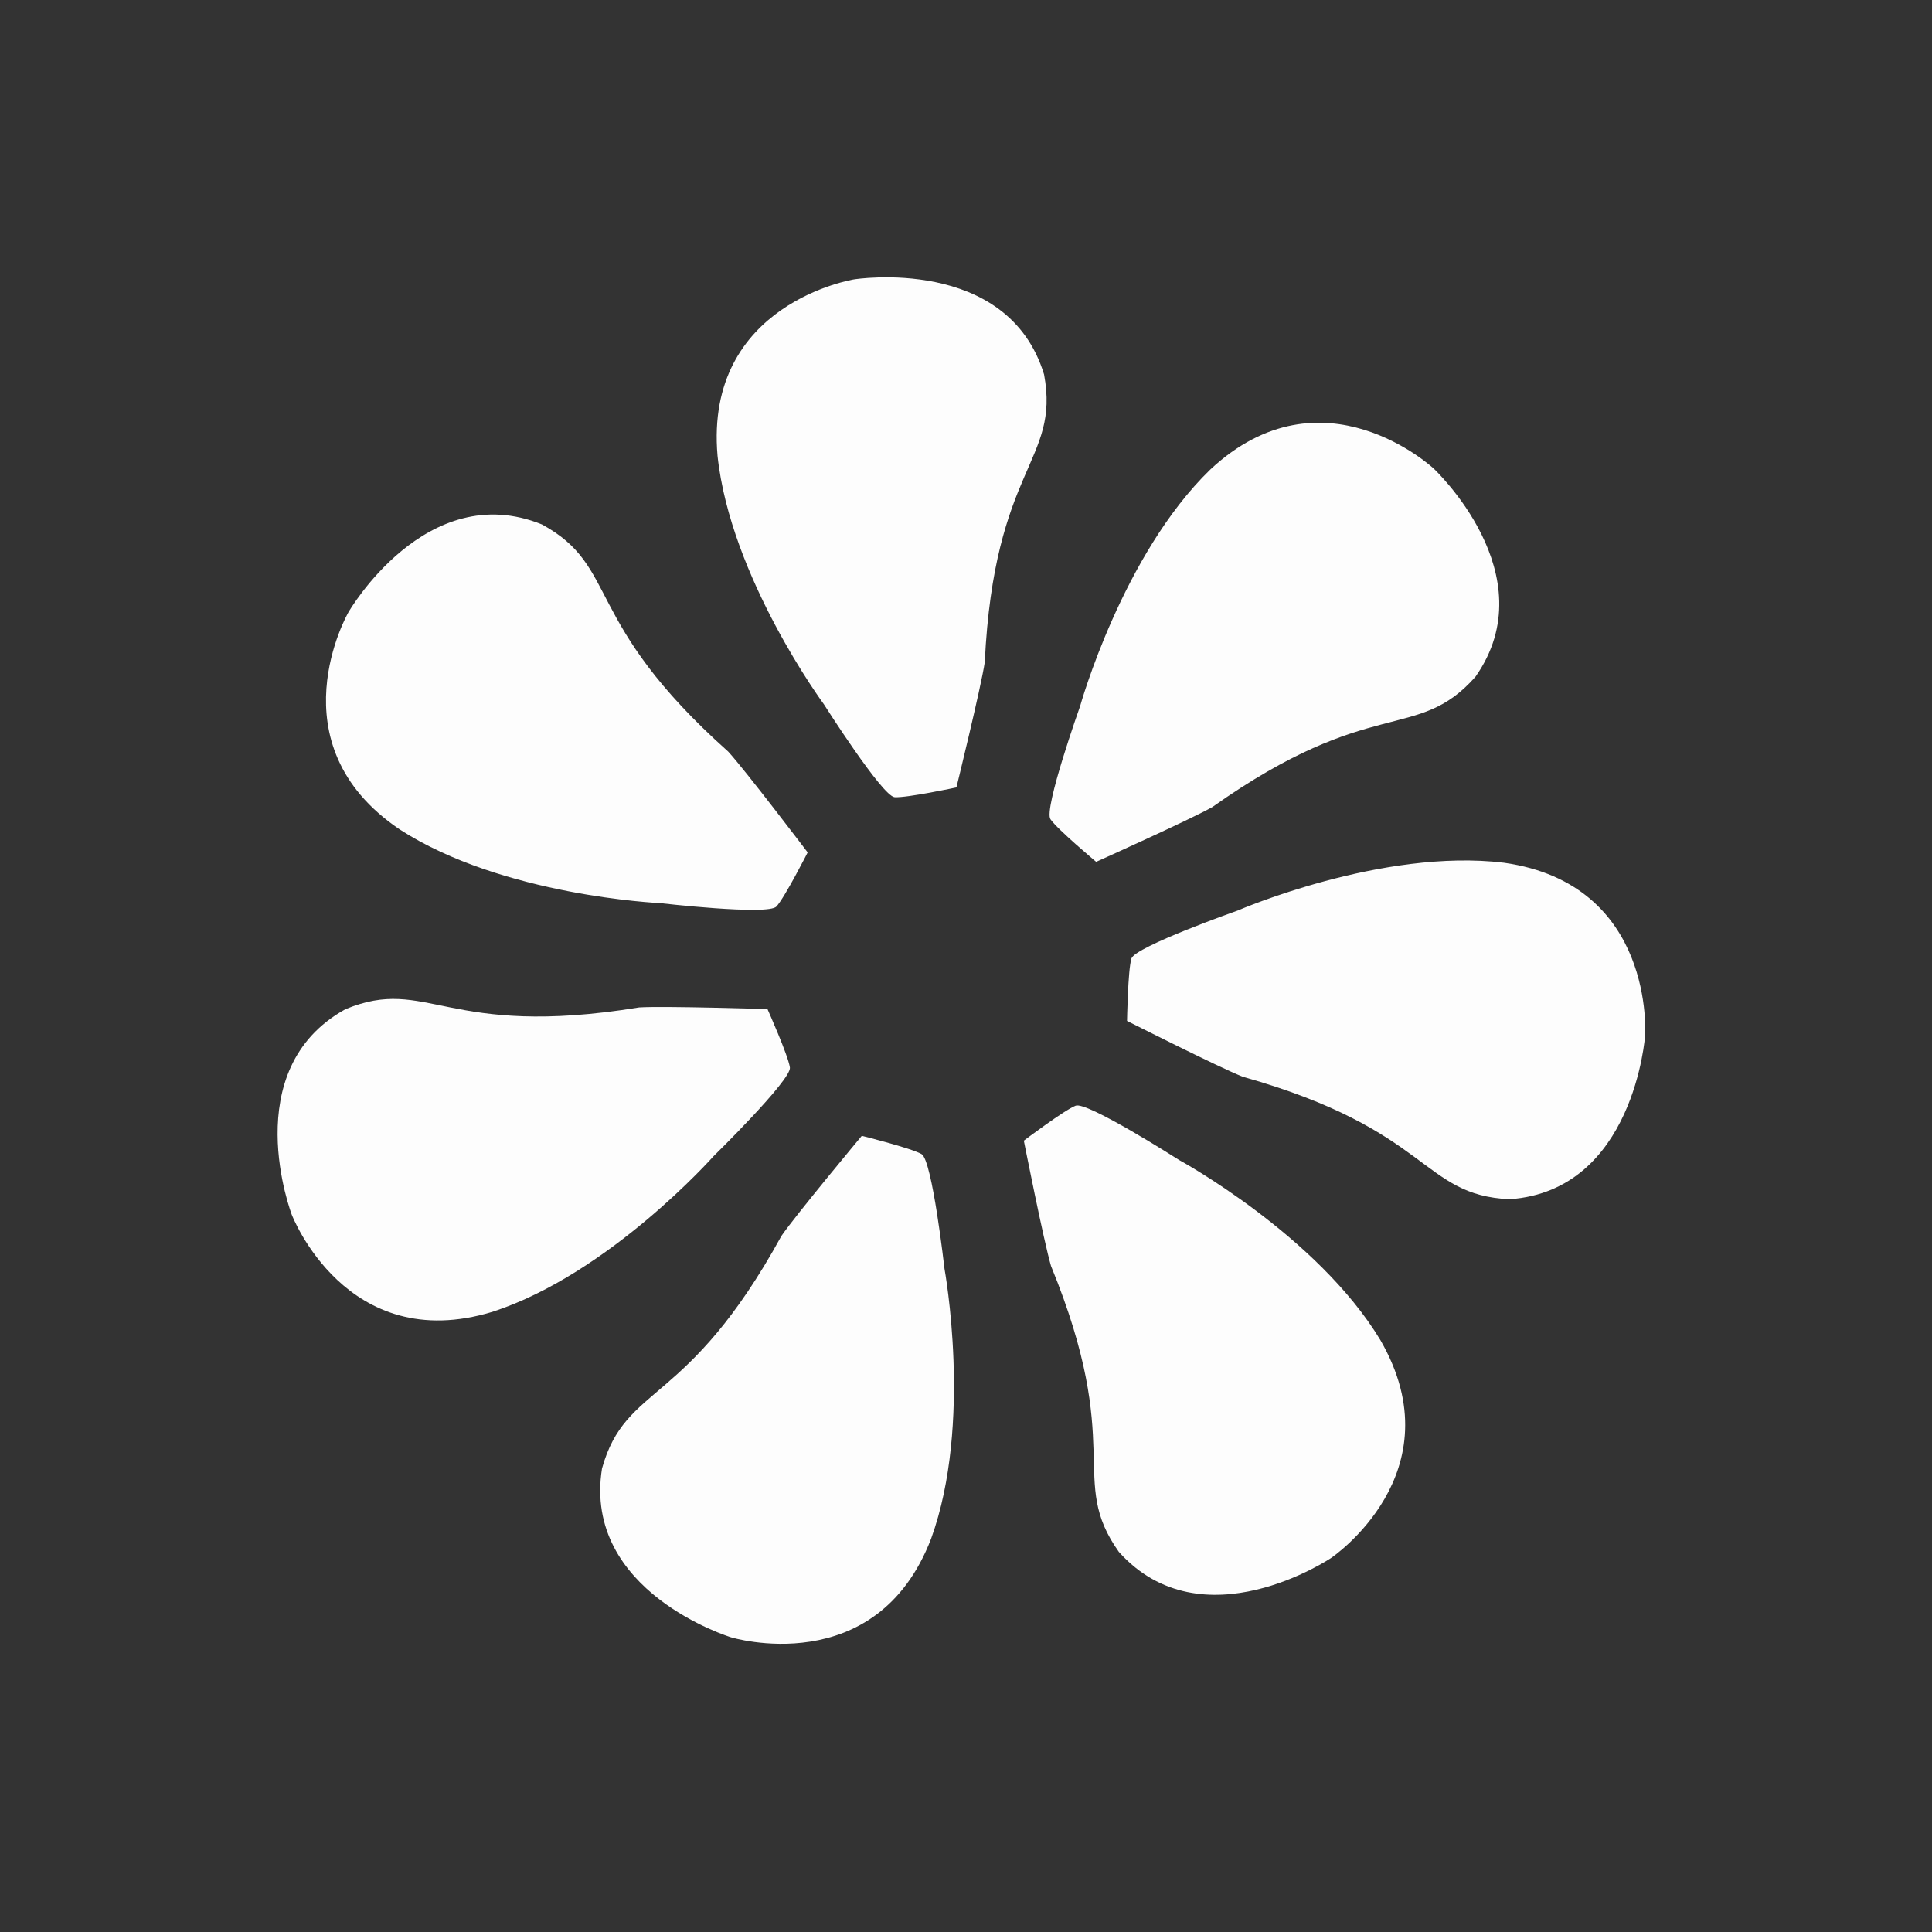 <?xml version="1.0" encoding="UTF-8"?>
<svg width="209px" height="209px" viewBox="0 0 209 209" version="1.1" xmlns="http://www.w3.org/2000/svg" xmlns:xlink="http://www.w3.org/1999/xlink">
    <rect x="0" y="0" width="209" height="209" fill="#333333" stroke="none"/>
    <!-- Generator: Sketch 43.2 (39069) - http://www.bohemiancoding.com/sketch -->
    <title>A2_Fan-01</title>
    <desc>Created with Sketch.</desc>
    <defs>
        <linearGradient x1="50%" y1="0%" x2="50%" y2="100%" id="linearGradient-1">
            <stop stop-color="#DDDDDD" offset="0%"></stop>
            <stop stop-color="#BDBDBD" offset="100%"></stop>
        </linearGradient>
    </defs>
    <g id="Proposte" stroke="none" stroke-width="1" fill="#FDFDFD" fill-rule="evenodd">
        <g id="General_Fans" transform="translate(-275, -788)">
            <g id="A2_Fan-01" transform="translate(275, 788)">
                <path d="M71.353,97.693 C71.353,97.693 54.359,96.931 43.227,89.718 C29.489,80.439 37.698,66.22 37.698,66.22 C37.698,66.22 46.105,51.659 58.629,56.733 C67.085,61.338 62.907,67.145 78.782,81.311 C80.64,83.34 87.372,92.212 87.372,92.212 C87.372,92.212 84.897,97.086 83.991,98.068 C83.086,99.051 71.353,97.693 71.353,97.693 Z M89.123,76.181 C89.123,76.181 79.02,62.495 77.621,49.304 C76.185,32.788 92.402,30.22 92.402,30.22 C92.402,30.22 109.009,27.59 112.947,40.516 C114.69,49.985 107.547,50.393 106.529,71.645 C106.122,74.366 103.464,85.181 103.464,85.181 C103.464,85.181 98.117,86.325 96.784,86.239 C95.451,86.154 89.123,76.181 89.123,76.181 Z M116.844,76.39 C116.844,76.39 121.41,60.003 130.942,50.78 C143.074,39.481 155.082,50.678 155.082,50.678 C155.082,50.678 167.378,62.145 159.616,73.207 C153.228,80.41 148.509,75.033 131.136,87.314 C128.741,88.668 118.581,93.232 118.581,93.232 C118.581,93.232 114.389,89.724 113.635,88.621 C112.882,87.517 116.844,76.39 116.844,76.39 Z M133.917,98.491 C133.917,98.491 149.525,91.726 162.692,93.33 C179.108,95.647 177.963,112.026 177.963,112.026 C177.963,112.026 176.79,128.798 163.308,129.728 C153.69,129.296 154.899,122.245 134.422,116.472 C131.862,115.463 121.921,110.44 121.921,110.44 C121.921,110.44 122.01,104.973 122.393,103.694 C122.776,102.414 133.917,98.491 133.917,98.491 Z M127.557,125.489 C127.557,125.489 142.497,133.624 149.339,144.987 C157.62,159.349 144.008,168.53 144.008,168.53 C144.008,168.53 130.069,177.932 121.037,167.881 C115.456,160.036 121.756,156.647 113.698,136.957 C112.917,134.318 110.756,123.393 110.756,123.393 C110.756,123.393 115.118,120.097 116.362,119.611 C117.606,119.125 127.557,125.489 127.557,125.489 Z M102.172,137.247 C102.172,137.247 105.252,153.977 100.728,166.446 C94.777,181.92 79.076,177.119 79.076,177.119 C79.076,177.119 62.997,172.204 65.124,158.859 C67.709,149.584 74.307,152.348 84.538,133.694 C86.097,131.427 93.228,122.871 93.228,122.871 C93.228,122.871 98.534,124.187 99.695,124.848 C100.855,125.51 102.172,137.247 102.172,137.247 Z M77.204,125.062 C77.204,125.062 65.918,137.789 53.306,141.9 C37.45,146.738 31.566,131.409 31.566,131.409 C31.566,131.409 25.54,115.713 37.366,109.173 C46.265,105.5 48.15,112.401 69.148,108.979 C71.894,108.811 83.026,109.163 83.026,109.163 C83.026,109.163 85.256,114.154 85.45,115.476 C85.643,116.797 77.204,125.062 77.204,125.062 Z" id="Fan-01-Copy"></path>
            </g>
        </g>
    </g>
</svg>
